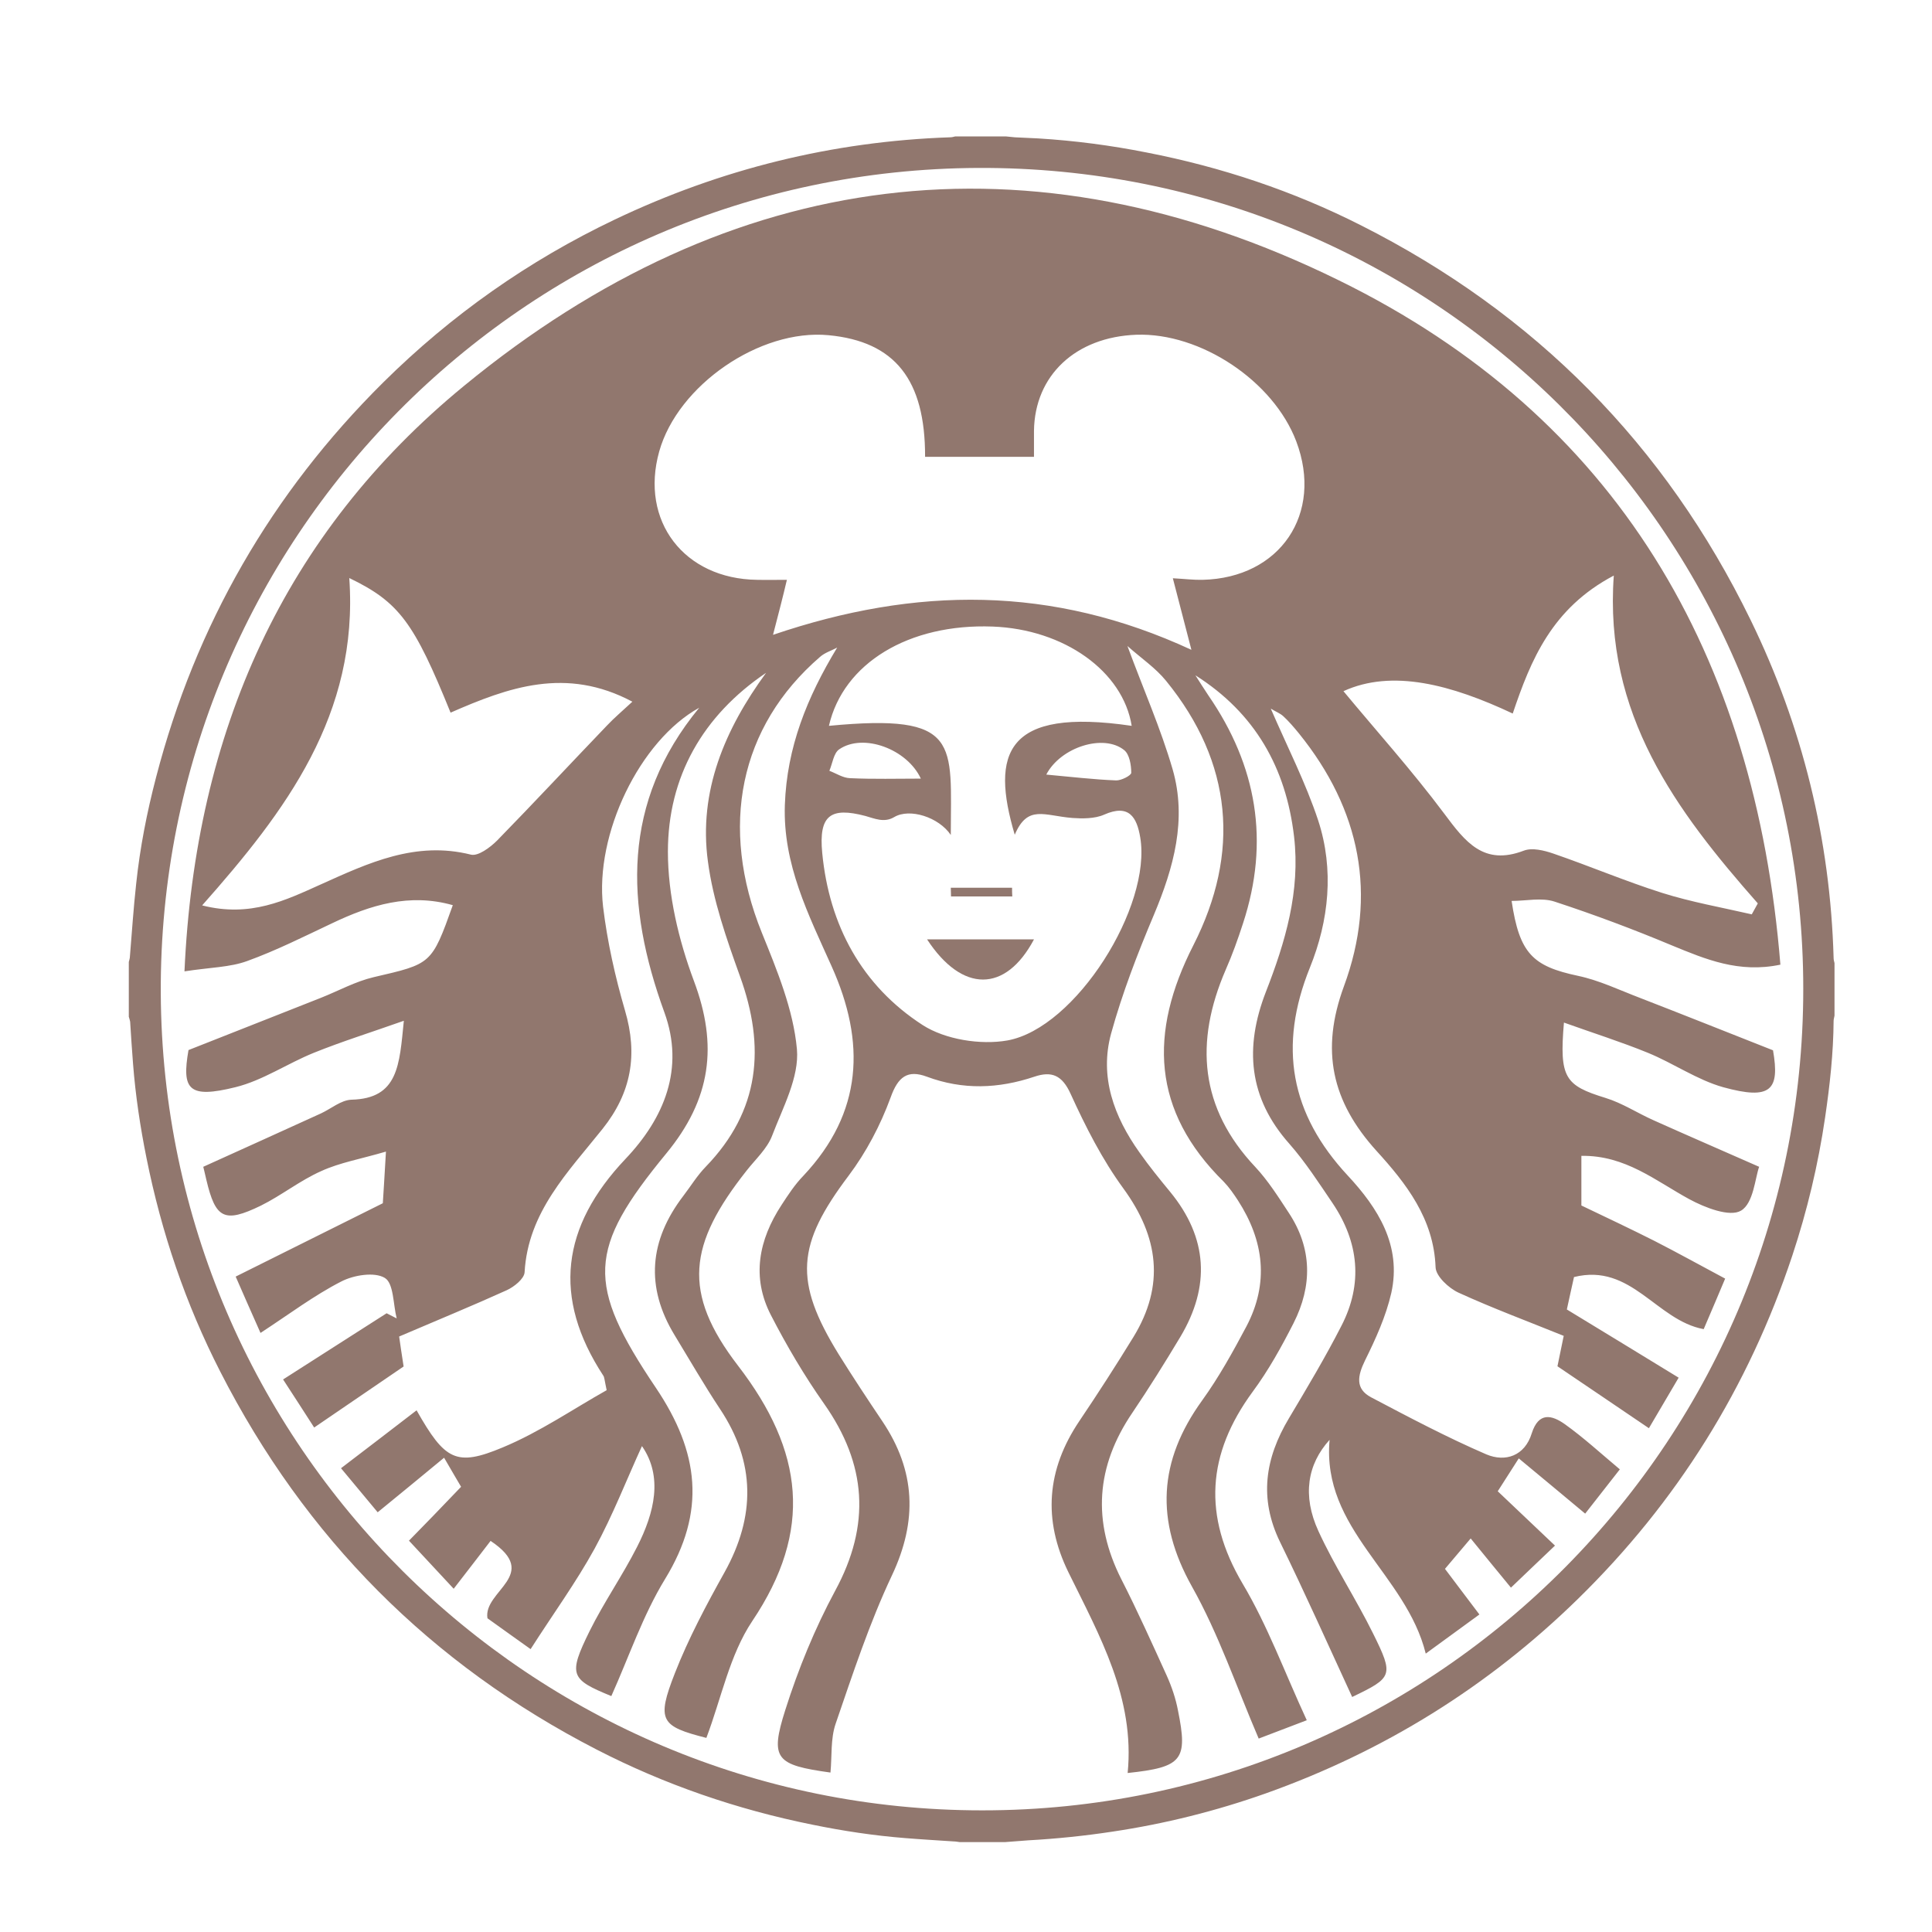 <?xml version="1.0" encoding="utf-8"?>
<!-- Generator: Adobe Illustrator 19.0.1, SVG Export Plug-In . SVG Version: 6.00 Build 0)  -->
<svg version="1.1" id="Layer_1" xmlns="http://www.w3.org/2000/svg" xmlns:xlink="http://www.w3.org/1999/xlink" x="0px" y="0px"
	 viewBox="126 -36 864 864" style="enable-background:new 126 -36 864 864;" xml:space="preserve">
<style type="text/css">
	.st0{fill:#91776E;}
</style>
<path class="st0" d="M332.2,628.9c-1.1-1.9-3.8-6.4-7.6-13c-10.4,8.6-19.4,16-29.7,24.4c-4.7-5.6-9.6-11.5-16.4-19.7
	c11.7-8.9,22.6-17.3,33.8-25.9c12.7,22.4,17.7,25.3,38.5,16.6c16.6-6.9,31.7-17.3,46.5-25.6c-1-4.7-1-5.8-1.5-6.5
	c-22.9-35-18.7-66.7,9.9-96.9c17.3-18.2,26.6-40.4,17.4-65.6c-17.5-48.1-19.2-93.9,15.6-136.2c-26.6,14.7-46.8,56.6-43,89
	c1.9,15.7,5.4,31.3,9.8,46.4c5.8,19.7,2.9,36.7-10,52.9c-15.3,19.2-33.4,37.2-34.9,64.2c-0.2,2.9-4.7,6.5-8,8
	c-15.2,6.9-30.6,13.2-48.1,20.7c0.4,2.8,1.2,8.4,2,13.4c-13,8.9-25.9,17.7-40,27.3c-4.2-6.5-8.6-13.4-13.9-21.5
	c16.2-10.3,31.2-20,46.3-29.6c1.5,0.8,3,1.5,4.5,2.3c-1.6-6.3-1.3-15.7-5.3-18.1c-4.6-2.8-13.9-1.3-19.5,1.6
	c-12.1,6.2-23.1,14.5-36.1,23c-4.5-10.1-8-18.1-11.1-25.2c21.5-10.7,42.4-21.1,65.8-32.8c0.3-4.3,0.7-11.4,1.4-23.1
	c-11.2,3.3-20.6,4.9-28.9,8.7c-9.5,4.2-17.8,10.9-27.1,15.5c-16.3,7.9-20.2,5.8-24.3-11.5c-0.7-2.9-1.3-5.7-1.4-5.9
	c18.1-8.2,35.4-16,52.7-23.9c4.5-2.1,8.9-5.9,13.5-6.1c21.1-0.5,21.5-15.5,23.5-35.3c-15,5.3-27.8,9.3-40.2,14.3
	c-11.9,4.8-22.9,12.4-35.1,15.4c-21,5.2-24.1,1.1-21-16.6c21.2-8.4,40.3-15.9,59.3-23.4c7.8-3.1,15.4-7.3,23.5-9.2
	c25.8-6,25.9-5.6,35.4-32.2c-19.4-5.5-36.8-0.1-54,8.1c-12.5,5.9-25,12.2-38,16.9c-7.7,2.8-16.3,2.8-28,4.6
	c4.8-107.1,44.4-195.7,125.1-261.9c119.3-98,252.9-115.1,391.2-47.1C849,150.3,911,256.8,922.2,395.4c-18.6,3.9-33.4-2.4-48.5-8.6
	c-17.2-7.2-34.8-13.8-52.5-19.6c-5.8-1.9-12.7-0.3-19.2-0.3c3.5,23.5,9.4,29.2,29.7,33.5c9.5,2,18.6,6.4,27.8,9.9
	c19.1,7.4,38.1,15,59.4,23.4c3.1,17.8-0.9,22.4-22.3,16.5c-11.7-3.3-22.2-10.7-33.7-15.4c-12-4.9-24.4-8.8-37.5-13.5
	c-2.1,24.7,0.4,28.1,18.6,33.7c7.5,2.3,14.3,6.8,21.5,10c14.7,6.6,29.5,13,47.2,20.8c-1.8,4.9-2.5,16.3-8.1,19.6
	c-5,3-16.1-1.3-23.1-5.1c-15.1-8.2-28.6-19.7-48.3-19.4c0,8.4,0,16,0,22.2c11.5,5.5,22.1,10.5,32.6,15.8c10,5.1,19.9,10.6,31.7,16.9
	c-2.5,5.9-5.8,13.8-9.6,22.6c-21.2-3.9-32.3-29.7-58-23.3c-1.1,5.1-2.5,11.1-3.2,14.5c17.4,10.6,33.2,20.2,50,30.5
	c-4.7,8-8.8,15-13.3,22.6c-13.9-9.4-27.1-18.4-40.9-27.7c0.8-4,2-9.8,2.8-13.6c-16.3-6.6-31.9-12.4-47-19.3
	c-4.4-2-10.2-7.4-10.3-11.4c-0.8-21.7-13.2-37.5-26.4-52c-20.1-22.2-25.1-45-14.6-73.6c15.1-40.9,7.4-79.1-20.1-113.1
	c-2.2-2.7-4.5-5.4-7-7.7c-1.4-1.3-3.3-2-5.6-3.4c7.4,17.1,15.6,33.1,21.2,50c7.2,22,4.8,44.8-3.7,65.8c-14.2,35.2-8.8,65.4,17,93.1
	c13.4,14.4,24.1,31.2,19.4,52.4c-2.4,10.5-7,20.6-11.8,30.3c-3.3,6.8-4.4,12.6,2.8,16.4c16.9,8.9,33.9,17.9,51.5,25.5
	c8.5,3.6,17.2,0.7,20.3-9.4c3.1-9.7,9-8.2,14.8-4.1c8.4,6,16,13,24.6,20.2c-5.6,7.2-10.4,13.3-15.5,19.8
	c-9.8-8.2-19.1-15.9-29.7-24.7c-4,6.2-6.8,10.6-9.4,14.7c8.8,8.3,16.8,16,25.6,24.3c-7.6,7.2-13.6,13-19.7,18.8
	c-6-7.3-11.5-14-18-22c-5.6,6.6-8.6,10.2-11.5,13.6c5.3,7.1,10,13.2,15.4,20.4c-8.1,5.9-15.1,11-24,17.5
	c-8.8-35.6-46.6-55.5-43-95.6c-9.9,10.9-12.3,24.9-5,40.8c7.2,15.7,16.8,30.3,24.5,45.9c9.3,18.8,8.7,19.6-9.4,28.3
	c-10.7-23.2-21.1-46.5-32.3-69.4c-9.4-19.4-6.7-37.3,4-55.2c8.1-13.6,16.3-27.3,23.5-41.4c9.7-18.8,7.8-37.4-4-54.9
	c-6.1-9-12.1-18.3-19.3-26.5c-18.3-20.6-20.1-43.1-10.5-67.9c8.7-22.3,15.5-45.1,12.6-69.6c-3.6-30.6-17.4-55.1-44.1-72
	c1.9,3,3.8,6,5.8,9c21.7,31.5,27.5,65.3,15.5,101.9c-2.3,7.1-4.8,14.1-7.8,20.9c-13.9,32.2-11.6,61.7,13.3,88.1
	c5.7,6.1,10.3,13.4,14.9,20.4c10.6,16,10.6,32.8,2.2,49.4c-5.4,10.6-11.2,21.1-18.3,30.7c-20.4,27.8-22.4,55.5-4.5,85.8
	c11.2,18.8,18.8,39.7,28.7,61.1c-11,4.2-17.8,6.8-21.5,8.2c-10-23.3-17.9-46.7-29.8-67.9c-16.6-29.6-15-56.3,4.5-83.3
	c7.5-10.4,13.8-21.8,19.8-33.1c10.2-19.4,7.9-38.3-3.8-56.4c-1.9-2.9-3.9-5.8-6.3-8.3c-32.2-31.7-33.6-66.6-13.6-105.8
	c21-41.3,17.6-81.6-12.2-118.2c-4.7-5.8-11.1-10.1-17.3-15.6c7.2,19.5,14.9,36.9,20.2,55.1c6.5,22.5,0.5,44-8.4,65.2
	c-7.3,17.3-14.1,34.9-19.1,53c-5.3,19.4,1.3,37.2,12.7,53.2c4.3,6.1,9,11.9,13.7,17.6c16.9,20.6,18,42.3,4.6,64.8
	c-6.9,11.5-14,22.9-21.5,34c-16.3,24-18,48.6-4.9,74.5c7.2,14.1,13.7,28.6,20.3,43.1c2.2,4.9,4,10.2,5,15.5c4.5,22.2,2,25.4-22.5,28
	c3.3-33.5-12.5-61.3-26.5-89.8c-11.5-23.5-9.7-45.9,4.9-67.6c8.3-12.3,16.4-24.9,24.2-37.6c14.1-23.1,11.3-44.7-4.5-66.4
	c-9.5-13-16.9-27.6-23.6-42.3c-3.8-8.4-8.5-10.3-16.2-7.7c-16.1,5.4-32,6-48.1,0c-8.6-3.2-12.9,0-16.2,9.3
	c-4.5,12.3-10.9,24.5-18.8,35c-23.2,30.8-24.7,47-4.4,79.9c6.3,10.1,12.9,20.1,19.5,29.9c14.9,22.2,15.8,44.5,4.3,68.9
	c-10.1,21.4-17.5,44-25.2,66.4c-2.3,6.7-1.6,14.5-2.3,21.8c-24.4-3.4-27.2-6-20.2-28c5.8-18.3,13.2-36.4,22.3-53.3
	c16-29.5,14.1-56.6-5-83.7c-8.8-12.5-16.7-25.9-23.7-39.5c-8.8-17-5.5-33.7,4.7-49.3c3-4.6,6-9.2,9.8-13.1
	c26.6-28.3,27.9-59.7,12.6-93.7c-10.3-23-21.8-45.5-20.9-72.1c0.9-25.8,9.9-48.1,23.4-70.4c-2.6,1.4-5.6,2.3-7.7,4.2
	c-36.1,31.2-45.1,76-26,123.3c6.8,16.8,14.1,34.4,15.7,52.1c1.1,12.5-6.3,26.1-11.1,38.7c-2.2,5.8-7.4,10.5-11.4,15.6
	c-26,32.9-29.1,54.4-3.8,87.3c29.3,38.1,33.6,73.6,6.3,114.2c-10.1,15.1-13.8,34.5-20.5,52.2c-20.4-5.2-22.4-7.7-14.1-28.9
	c6.1-15.6,14.1-30.6,22.3-45.3c13.8-24.9,13.8-49-2.1-72.9c-7.1-10.7-13.6-22-20.3-33c-13.2-21.7-11.3-42.4,3.9-62.3
	c3.3-4.3,6.2-9.1,10-13c24.3-25.1,26.8-53.6,15.3-85.3c-6-16.7-12-33.8-14.3-51.2c-4.3-31.5,7.6-59.2,26-84.4
	c-28.3,19.1-43.9,46.5-43.9,80c0,19.3,4.8,39.5,11.6,57.7c10.9,29,7.7,52.9-12.3,77.2c-35.3,42.9-36,58.3-4.7,104.8
	c19.4,28.8,22.6,55.4,4.1,85.6c-9.9,16.2-16.1,34.7-24,52.3c-18.3-7.5-19.4-9.4-9.7-29.1c6.4-12.9,14.7-24.8,21.2-37.6
	c7.9-15.5,11.6-31.5,2.2-45.1c-6.8,14.8-13,30.9-21.2,45.9c-8.3,15.1-18.5,29.1-28.6,44.9c-5.4-3.8-12.7-9.1-19.3-13.8
	c-2-12.3,24.2-19.4,1.4-34.6c-5.1,6.6-10.5,13.7-16.5,21.4c-6.7-7.2-12.2-13.1-20-21.5C315.7,646.1,323.4,638.1,332.2,628.9z
	 M471.7,247.9c63.9-21.7,124.7-22.2,187.1,6.7c-3.4-13.2-5.8-22.3-8.3-32c5.5,0.3,9.4,0.8,13.3,0.7c34.7-0.8,54.1-29.6,41.9-61.9
	c-10.2-27-42.8-48.7-71.5-47.7c-27.2,1-45.5,18.2-45.8,43c0,3.8,0,7.7,0,11.6c-16.7,0-32.7,0-48.7,0c0.1-34.5-13.5-51.6-43.2-54.4
	c-30.7-2.9-67.4,22.4-75.7,52c-8.7,31.1,11.1,57,43.8,57.4c4.2,0.1,8.5,0,13.3,0C476.1,231,474.3,237.9,471.7,247.9z M579.8,337.3
	c-10.8-36.4-4.2-57,52.3-48.7c-3.9-24.4-30.2-43.2-62.2-44.4c-37.5-1.4-66.8,16.4-73.2,44.4c59.4-5.7,54.5,7.7,54.5,48.8
	c-5.4-8-18.4-12.1-25.3-8c-4.5,2.7-8.9,0.6-12.9-0.5c-15.6-4.1-20.9-0.3-19.3,16.5c3.1,32.4,17.7,59.4,44.9,77
	c10.1,6.5,25.9,9,37.9,6.9c30.6-5.5,64.7-60,59.4-90.9c-1.5-8.9-5-15-16.1-10.1c-4.2,1.9-10,1.8-14.2,1.5
	C592.9,328.8,585.6,323.7,579.8,337.3z M909.4,372.9c0.9-1.6,1.8-3.3,2.7-4.9c-36.5-41.4-68.9-84.7-64.4-146.6
	c-27.7,14.6-37.1,37.7-45.2,61.7c-27.4-12.9-53.9-20-75.7-10c14.4,17.4,30.6,35.4,45.1,54.8c9.4,12.6,17.6,23.4,35.6,16.5
	c3.7-1.4,9-0.1,13.1,1.3c16.3,5.6,32.3,12.4,48.7,17.6C882.3,367.4,895.9,369.8,909.4,372.9z M282.2,222.5
	c4.3,61.1-28.5,104.3-65.8,146.4c21.6,5.5,37.3-2.3,53.1-9.4c21.3-9.6,42.4-19.5,67.1-13.3c3.2,0.8,8.6-3.2,11.7-6.3
	c16.6-17,32.8-34.4,49.2-51.5c3.2-3.4,6.8-6.4,11.3-10.6c-29.7-15.8-55.5-6.4-81.3,4.9C311.2,242.5,304.6,233.3,282.2,222.5z
	 M537.8,312.2c-6.1-13.2-25.7-20.5-36.5-13.1c-2.5,1.7-3,6.3-4.4,9.6c3.1,1.2,6.1,3.2,9.2,3.3C516.6,312.5,527.2,312.2,537.8,312.2z
	 M593.9,310.4c11.1,1,21.1,2.2,31.2,2.6c2.3,0.1,6.8-2.2,6.8-3.4c0-3.5-0.8-8.2-3.1-10.1C619.6,292,600.3,298.1,593.9,310.4z"/>
<path class="st0" d="M540.6,384.1c15.9,0,32,0,47.8,0C575.7,408,556.3,408.1,540.6,384.1z"/>
<path class="st0" d="M578.7,364.9c-9.1,0-18.3,0-27.4,0c0-1.3-0.1-2.6-0.1-3.9c9.1,0,18.3,0,27.4,0
	C578.6,362.3,578.6,363.6,578.7,364.9z"/>
<path class="st0" d="M183.6,418.7c0-8.2,0-16.3,0-24.5c0.2-0.8,0.5-1.7,0.5-2.5c0.9-10.8,1.6-21.7,2.8-32.5
	c1.7-16.1,4.8-31.9,8.9-47.6c17.7-68.1,51.6-127,101.6-176.6c30.4-30.1,64.9-54.4,103.5-72.8c47.4-22.6,97.4-35,150-36.8
	c0.8,0,1.5-0.2,2.3-0.4c7.5,0,15,0,22.6,0c1.3,0.1,2.7,0.3,4,0.4c3.5,0.2,7,0.3,10.5,0.5c16.3,1,32.4,3.1,48.5,6.3
	c33.4,6.5,65.5,17.2,95.9,32.6c77.8,39.3,136,98.1,174.2,176.5c23.2,47.6,35.6,98.1,37.1,151.1c0,0.8,0.2,1.5,0.4,2.3
	c0,7.8,0,15.7,0,23.5c-0.1,0.8-0.4,1.5-0.4,2.3c-0.1,14.5-1.7,28.9-3.8,43.2c-3.1,21.1-8,41.7-14.7,61.9
	c-19.6,58.9-51.5,110.1-95.9,153.5c-40.1,39.2-86.7,68.1-139.5,86.9c-22.3,7.9-45.1,13.6-68.5,17.1c-12.5,1.9-25,3.2-37.7,3.9
	c-3.5,0.2-7,0.6-10.5,0.8c-6.7,0-13.4,0-20.2,0c-0.9-0.1-1.7-0.3-2.6-0.3c-7.3-0.5-14.5-0.9-21.8-1.5c-14-1.1-27.8-3.2-41.5-6
	c-33.7-6.8-66-17.9-96.5-33.6c-74.2-38.2-130.3-94.6-168.3-169c-15.5-30.3-26.3-62.2-33-95.6c-2.8-13.9-4.9-27.9-6-42
	c-0.5-6.3-0.9-12.6-1.3-18.9C184.1,420.2,183.8,419.4,183.6,418.7z M565.2,773.6c204.2,0.1,369.8-166.9,367.2-372.1
	c-2.5-199.9-165.7-363.3-369-362.4C360.2,40,196.9,205.6,197.9,408.2C198.9,610.1,363,773.6,565.2,773.6z"/>
</svg>

